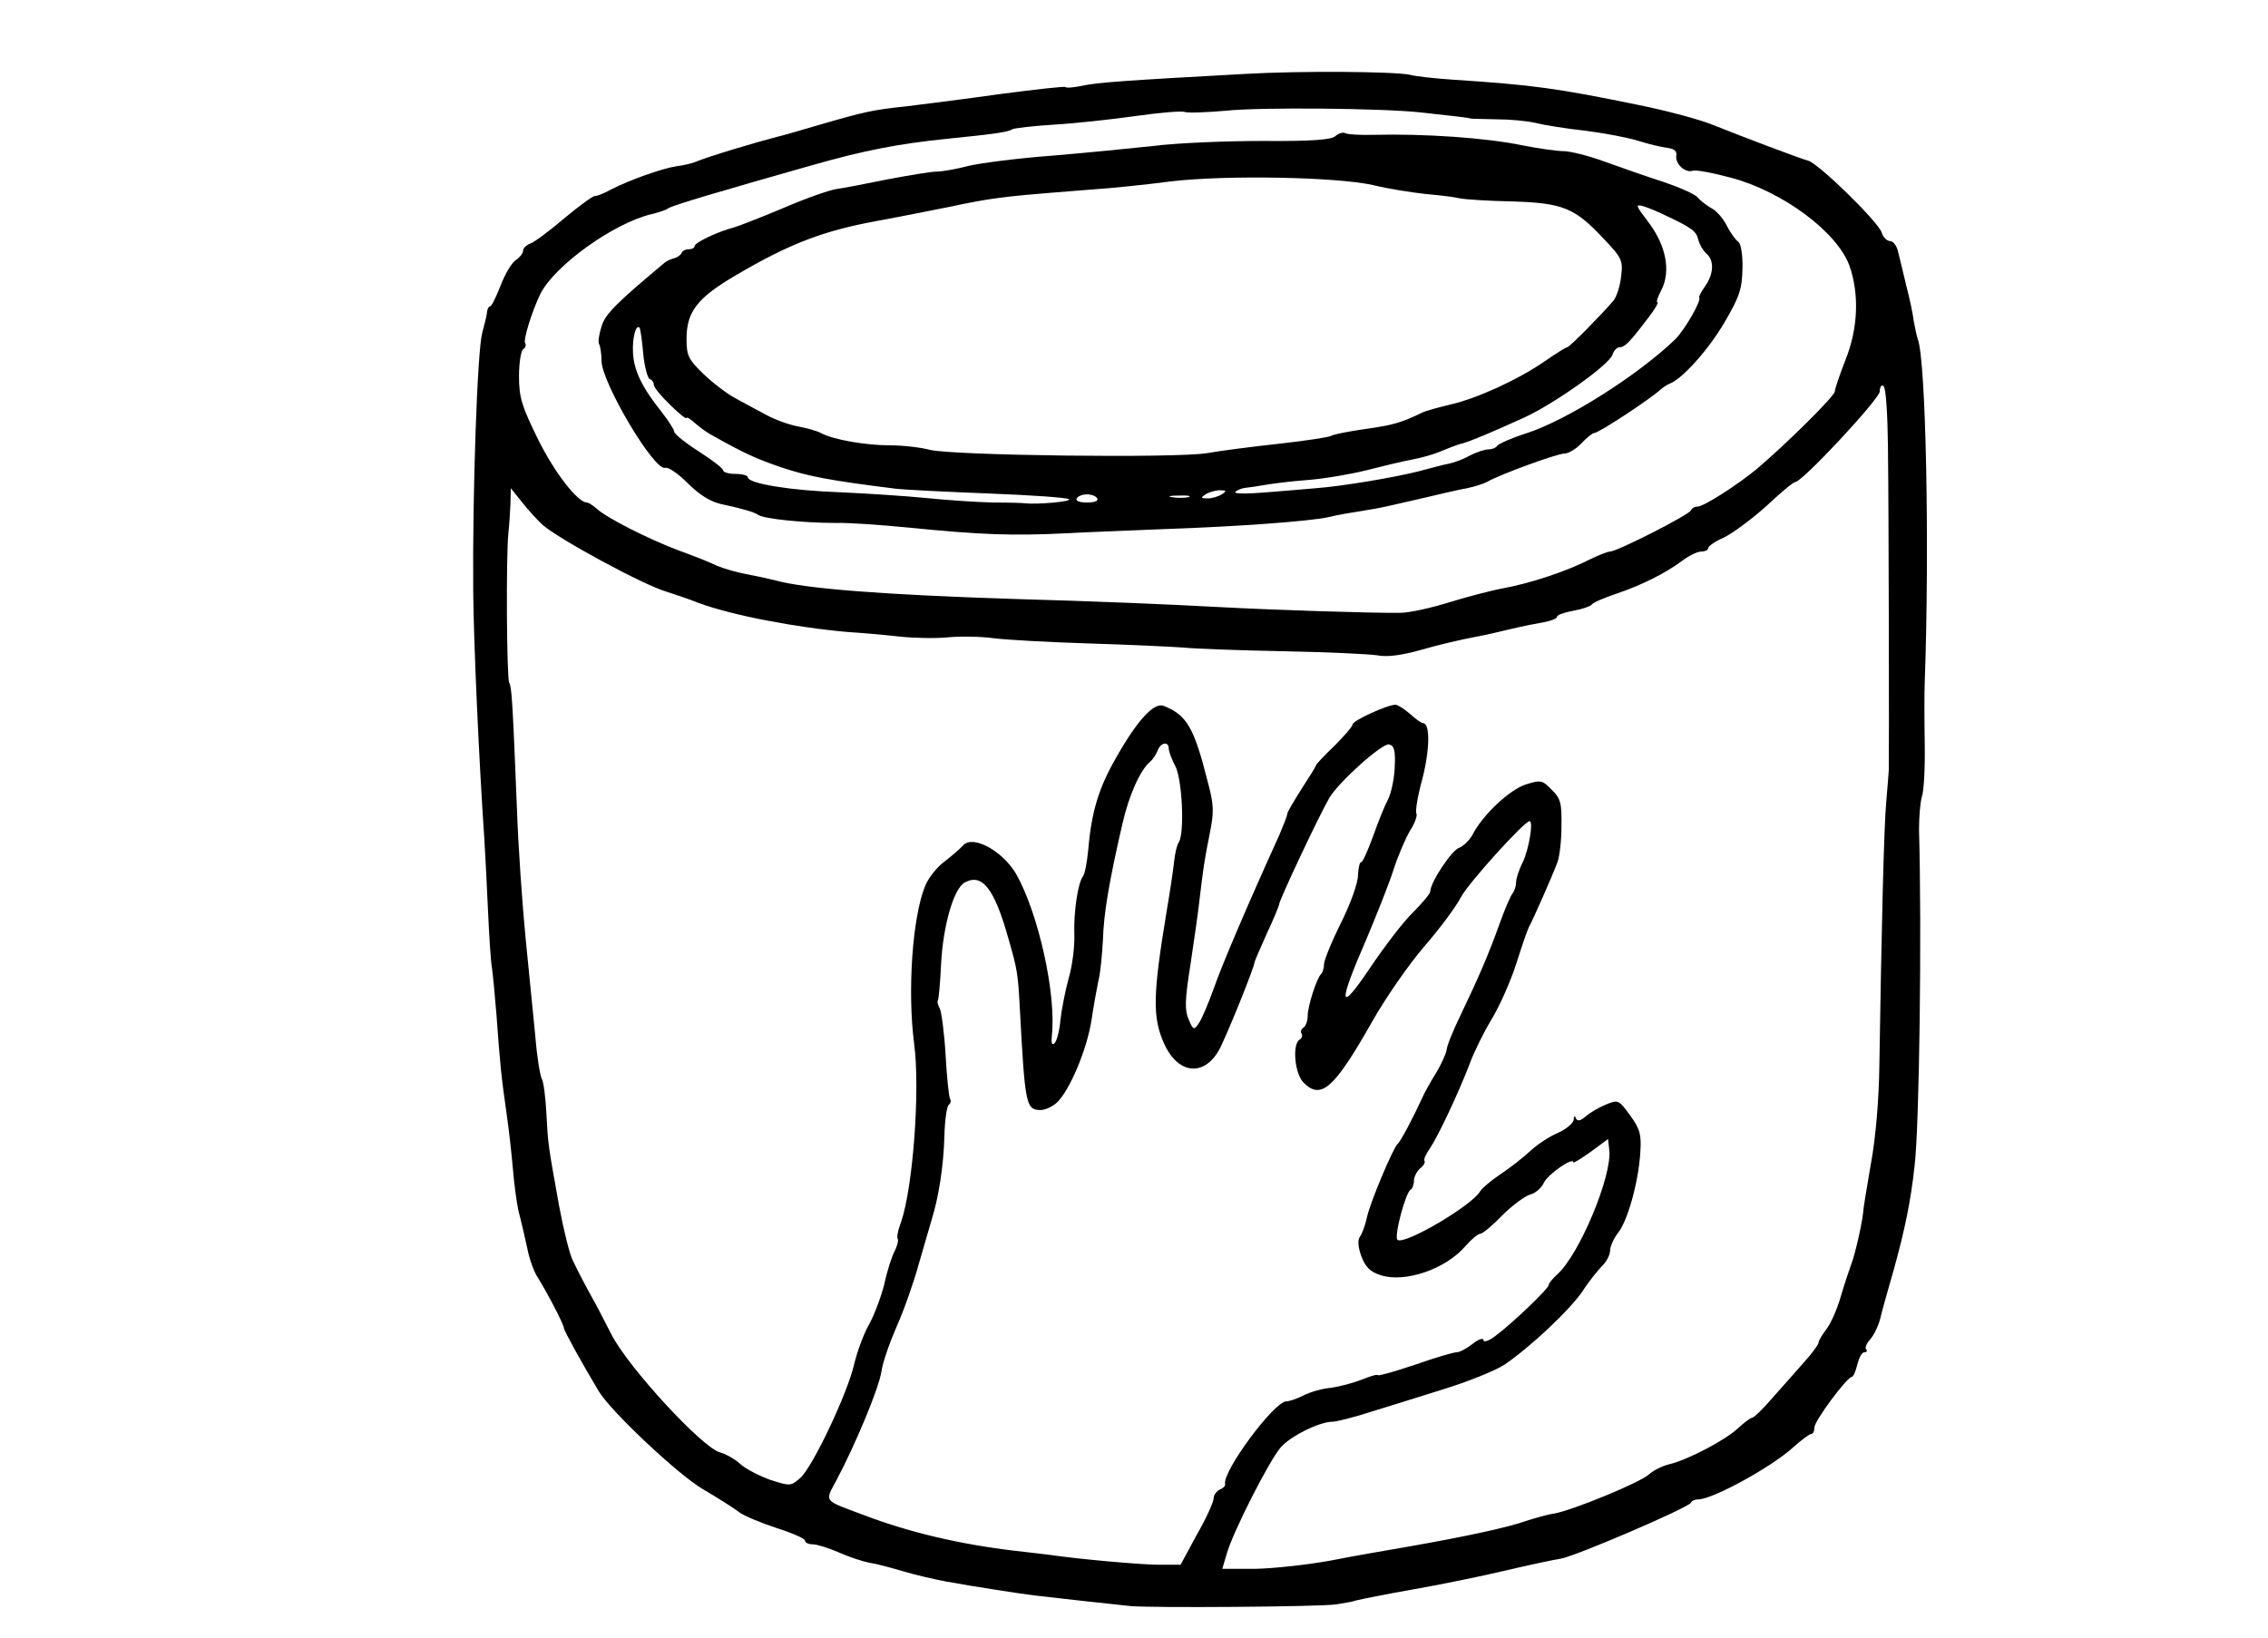 <?xml version="1.0" standalone="no"?>
<!DOCTYPE svg PUBLIC "-//W3C//DTD SVG 20010904//EN"
 "http://www.w3.org/TR/2001/REC-SVG-20010904/DTD/svg10.dtd">
<svg version="1.0" xmlns="http://www.w3.org/2000/svg"
 width="555pt" height="401pt" viewBox="0 0 555 401"
 preserveAspectRatio="xMidYMid meet">
<g transform="translate(0,401) scale(0.1,-0.1)"
fill="#000000" stroke="none">
<path d="M3045 3829 c-292 -16 -362 -21 -397 -29 -20 -4 -39 -6 -41 -3 -3 2
-74 -6 -158 -17 -85 -12 -188 -25 -229 -30 -85 -9 -103 -13 -220 -47 -47 -14
-89 -26 -95 -27 -58 -15 -175 -50 -205 -63 -8 -3 -28 -8 -45 -10 -34 -5 -116
-34 -160 -57 -16 -9 -34 -16 -40 -16 -5 0 -39 -25 -75 -55 -36 -31 -73 -58
-82 -61 -10 -4 -18 -11 -18 -18 0 -6 -8 -16 -17 -22 -10 -6 -27 -34 -38 -63
-11 -28 -22 -51 -26 -51 -3 0 -6 -6 -7 -12 0 -7 -6 -31 -12 -53 -12 -44 -24
-393 -22 -630 1 -128 14 -415 27 -605 2 -30 6 -109 9 -175 3 -66 7 -131 10
-145 2 -14 7 -65 11 -115 9 -125 12 -152 24 -236 6 -41 13 -103 16 -139 3 -36
9 -83 14 -105 6 -22 15 -62 21 -89 5 -27 17 -60 26 -73 22 -35 64 -115 64
-124 0 -6 46 -89 85 -154 30 -50 195 -205 255 -240 36 -21 75 -46 87 -55 12
-10 54 -27 93 -40 38 -12 70 -26 70 -31 0 -5 8 -9 19 -9 10 0 39 -9 64 -20 25
-11 58 -22 74 -25 15 -2 53 -12 83 -21 30 -9 78 -20 105 -25 78 -14 176 -29
215 -34 43 -5 194 -22 235 -26 47 -5 466 -2 505 4 19 3 42 7 50 10 8 2 71 15
140 27 69 12 170 33 225 46 55 13 116 26 135 29 38 7 313 125 318 137 2 5 10
8 18 8 35 0 181 80 234 129 19 17 38 31 42 31 5 0 8 7 8 16 0 16 80 124 92
124 3 0 9 13 13 30 4 16 11 30 17 30 6 0 8 3 5 7 -4 3 0 14 9 24 9 10 20 32
25 51 4 18 20 74 34 123 26 94 41 166 50 250 12 96 18 579 11 825 0 30 3 66 7
80 5 13 8 72 7 130 -1 58 -1 125 0 150 12 332 3 788 -17 840 -3 8 -7 29 -10
45 -2 17 -10 55 -18 85 -7 30 -16 67 -20 83 -3 15 -12 27 -20 27 -7 0 -17 9
-20 20 -8 27 -157 172 -181 177 -14 3 -162 59 -229 86 -33 14 -116 36 -185 50
-200 41 -257 49 -455 62 -44 3 -91 8 -105 12 -37 8 -268 10 -405 2z m430 -94
c81 -9 120 -13 123 -15 1 -1 29 -1 63 -2 33 0 77 -4 97 -9 20 -5 75 -14 122
-19 47 -6 105 -17 130 -25 25 -8 56 -15 70 -17 17 -2 24 -8 22 -19 -3 -20 22
-43 40 -37 7 3 49 -5 94 -17 127 -34 260 -133 290 -216 24 -69 21 -153 -10
-230 -14 -36 -26 -71 -26 -77 0 -11 -117 -127 -190 -189 -48 -40 -131 -93
-146 -93 -7 0 -14 -4 -16 -9 -4 -11 -181 -101 -198 -101 -6 0 -28 -9 -49 -19
-56 -29 -147 -59 -213 -71 -32 -6 -92 -22 -134 -35 -42 -13 -95 -25 -118 -25
-66 -1 -311 7 -441 14 -130 7 -293 14 -505 20 -314 10 -512 25 -585 46 -16 4
-48 11 -70 15 -22 4 -53 13 -70 20 -16 8 -59 25 -95 38 -72 27 -175 79 -200
102 -9 8 -20 15 -24 15 -22 0 -79 73 -119 154 -40 81 -47 103 -47 155 0 33 5
63 10 66 6 4 8 10 5 15 -5 8 16 76 37 120 34 69 179 174 273 196 17 4 35 10
40 14 9 7 128 42 350 105 130 37 213 53 330 65 128 13 152 17 163 24 4 2 51 8
102 11 52 3 142 13 199 21 57 8 111 13 120 10 9 -3 54 -1 101 3 85 9 382 6
475 -4z m1145 -818 c2 -155 3 -760 2 -792 0 -5 -3 -39 -6 -75 -6 -61 -12 -326
-17 -645 -1 -86 -9 -181 -21 -245 -10 -58 -19 -112 -19 -120 -2 -23 -20 -103
-29 -125 -4 -11 -16 -46 -25 -77 -9 -32 -25 -68 -36 -82 -10 -13 -19 -28 -19
-33 0 -4 -16 -26 -36 -48 -19 -22 -54 -61 -77 -87 -23 -27 -45 -48 -49 -48 -4
0 -20 -12 -35 -26 -31 -29 -122 -77 -168 -88 -17 -4 -39 -15 -50 -25 -22 -20
-187 -88 -233 -96 -16 -2 -46 -11 -68 -18 -45 -16 -148 -38 -284 -62 -52 -9
-140 -24 -195 -35 -55 -10 -137 -19 -182 -20 l-82 0 11 37 c14 51 103 226 131
259 23 28 96 64 127 64 10 0 54 11 97 25 43 13 125 39 183 57 57 18 121 44
142 58 63 43 159 133 191 180 16 25 39 53 49 63 10 10 18 26 18 36 0 10 9 30
20 44 23 29 50 125 54 197 3 43 -1 57 -25 90 -28 38 -29 39 -60 26 -17 -7 -39
-20 -49 -29 -13 -11 -20 -12 -24 -4 -2 7 -5 6 -5 -4 -1 -8 -18 -23 -39 -32
-21 -9 -51 -29 -67 -44 -17 -16 -49 -41 -73 -57 -24 -16 -46 -35 -50 -42 -19
-34 -183 -131 -202 -119 -10 6 20 118 32 123 4 2 8 12 8 22 0 9 7 23 15 30 9
7 13 15 11 18 -3 3 3 17 13 31 21 31 70 136 97 206 10 28 34 77 54 110 20 33
47 94 60 135 13 41 27 82 31 90 11 20 59 129 70 159 5 12 10 52 10 88 1 57 -2
69 -24 90 -23 24 -27 24 -63 13 -40 -13 -105 -74 -130 -122 -7 -14 -23 -29
-33 -33 -18 -5 -71 -85 -71 -107 0 -5 -19 -28 -42 -51 -24 -23 -71 -85 -106
-137 -76 -113 -79 -91 -8 72 24 57 54 132 65 166 11 35 30 79 41 98 12 18 19
38 16 43 -3 5 3 43 15 86 18 71 19 135 1 135 -4 0 -18 10 -32 23 -14 12 -30
22 -35 22 -20 0 -105 -39 -105 -48 0 -5 -20 -28 -45 -53 -25 -24 -45 -45 -45
-48 0 -2 -16 -28 -35 -57 -19 -30 -35 -57 -35 -61 0 -5 -9 -27 -19 -51 -80
-176 -142 -322 -161 -377 -13 -36 -29 -74 -36 -84 -12 -18 -14 -18 -25 8 -10
22 -10 47 4 134 9 59 19 130 22 157 10 84 12 98 25 163 11 55 11 71 -5 130
-33 131 -51 162 -107 184 -24 10 -65 -35 -117 -127 -42 -73 -60 -131 -68 -225
-3 -30 -8 -59 -13 -65 -12 -16 -23 -86 -21 -143 1 -29 -5 -77 -14 -107 -8 -29
-17 -75 -20 -101 -2 -26 -9 -52 -14 -57 -7 -7 -9 -1 -7 19 11 101 -33 298 -87
394 -33 57 -106 97 -130 71 -8 -9 -29 -27 -46 -40 -18 -13 -39 -40 -47 -59
-31 -76 -44 -256 -27 -387 15 -113 -3 -352 -32 -436 -8 -21 -11 -39 -8 -42 2
-3 -1 -15 -7 -28 -7 -12 -19 -49 -26 -82 -8 -32 -25 -77 -38 -100 -13 -23 -29
-67 -36 -97 -16 -70 -100 -248 -131 -277 -24 -21 -25 -21 -75 -5 -27 10 -60
27 -73 39 -13 12 -35 24 -49 28 -43 11 -224 207 -266 289 -20 39 -40 78 -45
86 -19 34 -36 67 -49 94 -8 15 -23 76 -34 135 -27 151 -27 149 -31 227 -2 39
-7 76 -11 83 -4 6 -12 53 -16 104 -5 51 -16 160 -24 242 -8 83 -18 224 -21
315 -11 274 -13 298 -19 309 -6 10 -8 306 -2 366 2 17 4 48 5 70 l1 40 28 -35
c15 -19 37 -43 50 -55 42 -36 245 -146 302 -163 19 -6 55 -18 80 -28 81 -30
238 -60 365 -71 33 -2 89 -7 125 -11 36 -4 90 -5 120 -2 30 3 80 2 110 -2 30
-4 136 -10 235 -13 99 -3 203 -8 230 -10 28 -3 138 -7 245 -9 107 -2 211 -7
230 -10 23 -5 61 0 110 14 41 12 98 25 125 30 28 5 70 15 95 21 25 6 60 13 78
16 17 3 32 9 32 13 0 5 18 11 40 15 22 4 42 11 45 15 3 5 29 16 58 26 63 21
121 50 163 81 17 13 38 23 47 23 10 0 17 4 17 8 0 5 17 17 38 26 21 10 67 44
103 76 35 33 67 60 72 60 17 0 207 204 207 222 0 11 4 17 9 13 6 -3 10 -69 11
-148z m-1760 -739 c0 -7 7 -26 16 -43 17 -32 23 -162 9 -186 -5 -7 -10 -29
-12 -49 -2 -19 -10 -73 -18 -120 -34 -205 -35 -259 -7 -323 33 -75 96 -84 134
-19 15 25 88 205 88 217 0 2 14 34 30 70 17 36 30 68 30 71 0 10 97 216 123
261 23 39 129 134 146 131 13 -3 16 -15 14 -56 -1 -29 -9 -65 -17 -80 -8 -15
-24 -55 -36 -89 -13 -35 -25 -63 -29 -63 -4 0 -7 -15 -8 -33 0 -19 -19 -71
-42 -117 -23 -46 -41 -91 -41 -100 0 -9 -3 -20 -7 -24 -11 -10 -33 -79 -33
-103 0 -12 -5 -25 -10 -28 -6 -4 -8 -10 -5 -15 3 -5 1 -11 -5 -15 -18 -11 -12
-83 10 -105 43 -43 75 -14 167 148 32 57 90 141 128 185 39 45 79 99 90 121
17 33 155 186 168 186 10 0 -2 -71 -17 -101 -9 -18 -16 -39 -16 -49 0 -9 -4
-20 -8 -26 -5 -5 -19 -38 -32 -74 -28 -78 -51 -131 -96 -225 -19 -39 -34 -77
-34 -85 -1 -8 -12 -33 -25 -55 -14 -22 -30 -51 -36 -65 -20 -44 -52 -105 -59
-110 -11 -10 -68 -145 -75 -180 -4 -19 -12 -40 -17 -47 -6 -8 -5 -24 3 -47 10
-27 22 -39 47 -47 60 -20 161 15 209 72 14 16 30 29 35 29 6 0 30 20 54 45 24
24 55 47 68 51 13 3 28 16 34 29 10 21 72 64 72 50 0 -3 19 9 43 26 l42 31 3
-26 c8 -63 -74 -259 -128 -306 -11 -10 -20 -21 -20 -25 0 -9 -91 -96 -132
-126 -16 -12 -28 -15 -28 -9 0 6 -12 2 -26 -9 -15 -12 -32 -21 -40 -21 -7 0
-52 -13 -100 -30 -48 -16 -89 -28 -92 -26 -2 3 -20 -3 -40 -11 -20 -8 -54 -17
-76 -20 -22 -2 -52 -11 -67 -19 -16 -8 -34 -14 -41 -14 -30 0 -158 -173 -150
-203 1 -4 -5 -10 -13 -13 -8 -4 -15 -13 -15 -21 0 -9 -18 -49 -41 -89 l-40
-74 -52 0 c-46 0 -199 14 -267 24 -14 2 -52 6 -85 10 -136 16 -260 45 -375 89
-96 36 -92 30 -63 84 47 89 103 223 110 266 3 23 21 73 38 112 17 38 41 106
53 150 13 44 27 94 32 110 17 55 29 130 31 204 1 39 6 74 11 77 4 3 6 9 3 14
-3 5 -8 53 -11 107 -3 53 -10 105 -14 114 -5 9 -7 18 -5 20 2 3 6 44 8 91 5
93 31 184 58 198 42 23 72 -14 106 -135 23 -80 24 -86 29 -180 12 -225 15
-240 47 -242 12 -1 31 7 43 18 32 30 74 131 85 202 5 34 13 78 17 97 5 19 9
64 11 100 2 63 14 138 48 285 16 70 44 131 67 150 7 6 15 18 19 28 7 20 27 23
27 5z"/>
<path d="M3268 3677 c-9 -9 -57 -13 -178 -12 -91 0 -210 -5 -265 -12 -55 -6
-167 -17 -250 -24 -82 -6 -175 -18 -205 -25 -30 -8 -65 -14 -78 -14 -13 0 -67
-9 -120 -19 -54 -11 -111 -22 -127 -24 -17 -3 -75 -23 -130 -47 -55 -23 -109
-44 -120 -47 -39 -10 -95 -37 -95 -45 0 -4 -6 -8 -14 -8 -8 0 -16 -4 -18 -9
-2 -5 -10 -11 -18 -13 -8 -2 -20 -7 -26 -13 -117 -98 -143 -124 -152 -154 -6
-19 -9 -38 -6 -43 3 -5 6 -24 6 -41 0 -53 130 -272 156 -262 7 2 30 -13 51
-34 33 -33 60 -50 91 -56 47 -10 77 -19 85 -25 13 -10 113 -20 190 -20 33 1
112 -5 175 -11 180 -18 256 -21 395 -14 33 2 139 6 235 10 176 6 354 19 400
29 24 6 54 11 110 20 14 2 63 13 110 24 47 11 101 24 120 27 19 4 41 11 50 16
31 18 171 69 189 69 9 0 28 11 41 25 13 14 27 25 31 25 11 0 134 81 162 106 7
6 17 13 23 15 30 11 95 83 134 150 37 63 43 82 44 132 1 32 -4 61 -10 65 -6 4
-19 21 -28 39 -9 18 -26 38 -39 44 -12 7 -26 18 -32 25 -5 8 -44 25 -85 39
-41 13 -106 36 -145 50 -38 14 -83 25 -98 25 -15 0 -60 6 -100 14 -91 19 -243
29 -364 26 -34 -1 -66 1 -71 4 -6 3 -16 0 -24 -7z m92 -120 c36 -9 94 -18 130
-22 36 -3 74 -8 85 -11 11 -2 67 -6 125 -7 124 -4 153 -15 224 -91 45 -47 48
-54 43 -92 -2 -23 -11 -50 -18 -59 -25 -30 -108 -115 -114 -115 -3 0 -27 -15
-53 -33 -66 -46 -167 -92 -232 -107 -30 -7 -62 -16 -70 -20 -49 -24 -72 -31
-139 -40 -40 -6 -78 -13 -84 -17 -5 -3 -62 -12 -126 -19 -64 -7 -143 -17 -176
-23 -76 -13 -625 -6 -680 8 -22 6 -66 11 -98 11 -59 0 -139 14 -168 30 -9 5
-34 12 -55 16 -22 4 -56 16 -78 28 -21 11 -56 30 -76 41 -21 11 -56 38 -79 60
-36 35 -41 44 -41 85 0 67 26 101 122 157 131 77 213 108 343 132 66 12 149
29 185 36 36 8 85 17 110 20 45 6 65 8 230 21 47 3 135 12 195 20 136 16 405
11 495 -9z m715 -74 c66 -31 76 -39 81 -60 3 -12 12 -27 20 -34 19 -16 18 -49
-3 -79 -10 -14 -16 -26 -15 -28 7 -6 -35 -79 -58 -102 -91 -88 -266 -199 -366
-231 -35 -11 -66 -25 -70 -30 -3 -5 -13 -9 -22 -9 -9 0 -30 -7 -47 -16 -16 -9
-39 -17 -50 -19 -11 -2 -45 -11 -75 -19 -55 -14 -183 -36 -250 -41 -19 -2 -73
-6 -120 -10 -47 -4 -82 -4 -77 1 4 4 15 9 25 10 9 1 31 4 47 7 17 3 63 9 104
12 40 3 105 14 145 24 39 10 89 22 111 26 22 4 54 13 70 20 17 7 41 17 55 20
23 7 64 24 150 63 74 34 208 129 216 154 3 10 11 18 17 18 13 0 25 12 71 73
16 20 25 37 22 37 -4 0 1 14 10 31 23 46 11 108 -32 165 -32 42 -33 45 -12 39
13 -4 37 -14 53 -22z m-2501 -338 c3 -33 11 -61 16 -63 6 -2 10 -8 10 -14 0
-6 18 -28 40 -49 22 -22 40 -36 40 -32 0 3 9 -2 20 -12 11 -10 29 -23 40 -29
80 -45 108 -58 172 -80 66 -22 118 -32 278 -52 25 -3 129 -8 232 -12 102 -4
190 -10 194 -14 6 -6 -77 -13 -107 -10 -4 1 -40 2 -80 2 -41 1 -114 6 -163 11
-50 5 -143 11 -208 14 -120 4 -228 21 -228 37 0 4 -13 8 -30 8 -16 0 -30 4
-30 8 0 5 -27 26 -60 47 -33 21 -60 43 -60 48 0 5 -14 27 -32 50 -47 59 -67
100 -69 144 -2 35 7 70 16 61 2 -2 6 -30 9 -63z m1416 -345 c-8 -5 -24 -10
-35 -10 -17 0 -17 2 -5 10 8 5 24 10 35 10 17 0 17 -2 5 -10z m-305 -10 c4 -6
-7 -10 -25 -10 -18 0 -29 4 -25 10 3 6 15 10 25 10 10 0 22 -4 25 -10z m223 3
c-10 -2 -28 -2 -40 0 -13 2 -5 4 17 4 22 1 32 -1 23 -4z"/>
</g>
</svg>
